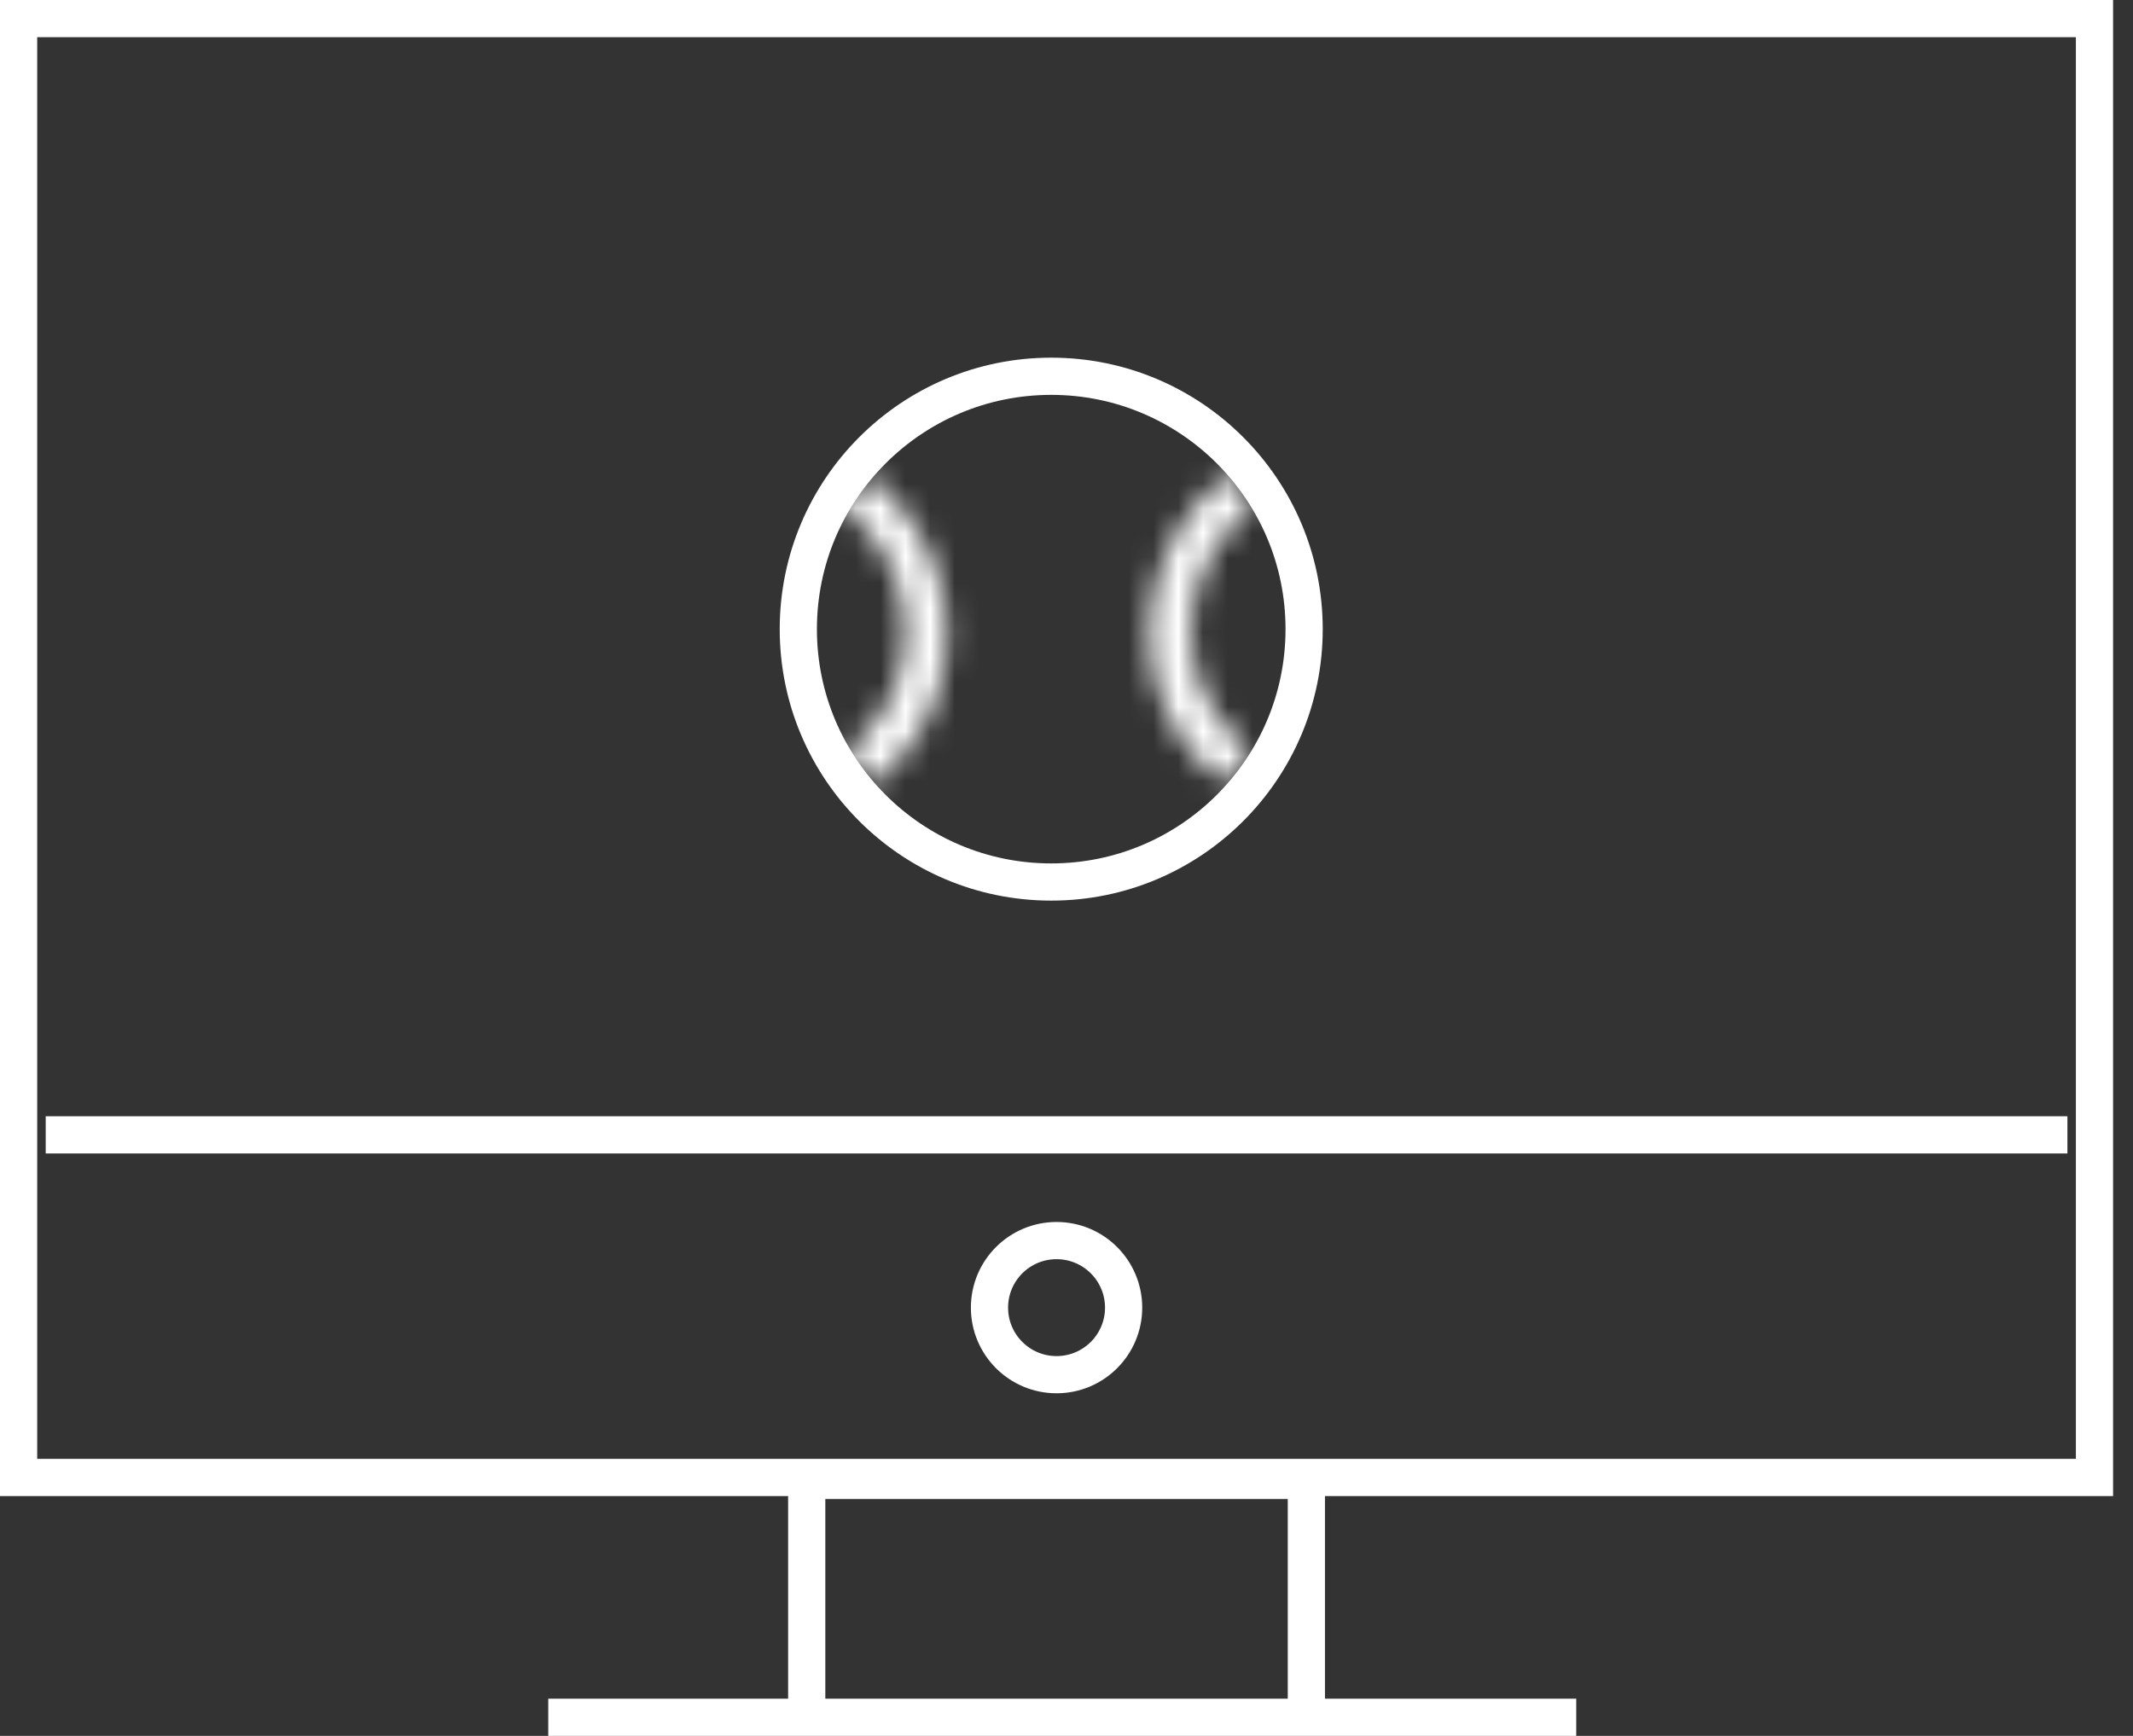 <svg width="86" height="70" fill="none" xmlns="http://www.w3.org/2000/svg"><rect width="100%" height="100%" fill="#333333" stroke="none"/><path stroke="#fff" stroke-width="1.5" d="M.75.75h83.697v58.829H.75zm31.776 58.947h20.145v9.553H32.526zM22.105 69.25h41.447M1.843 45.764h81.513"/><circle cx="42.599" cy="52.73" r="2.704" stroke="#fff" stroke-width="1.5"/><circle cx="42.384" cy="25.37" r="10.197" stroke="#fff" stroke-width="1.5"/><mask id="a" fill="#fff"><path d="M49.424 31.606a7.344 7.344 0 01-2.272-2.69 7.62 7.62 0 01-.786-3.479 7.986 7.986 0 01.87-3.517 8.142 8.142 0 012.34-2.799l.971 1.33a6.375 6.375 0 00-1.832 2.192 6.253 6.253 0 00-.681 2.755 5.959 5.959 0 00.615 2.724 5.75 5.75 0 001.78 2.108l-1.005 1.376z"/></mask><path d="M49.424 31.606a7.344 7.344 0 01-2.272-2.69 7.62 7.62 0 01-.786-3.479 7.986 7.986 0 01.87-3.517 8.142 8.142 0 012.34-2.799l.971 1.33a6.375 6.375 0 00-1.832 2.192 6.253 6.253 0 00-.681 2.755 5.959 5.959 0 00.615 2.724 5.75 5.75 0 001.78 2.108l-1.005 1.376z" fill="#fff" stroke="#fff" stroke-width="3" mask="url(#a)"/><mask id="b" fill="#fff"><path d="M35.108 31.645a7.344 7.344 0 002.272-2.69 7.62 7.62 0 00.786-3.479 7.986 7.986 0 00-.87-3.517 8.143 8.143 0 00-2.34-2.799l-.971 1.33a6.375 6.375 0 011.832 2.192c.436.86.67 1.803.682 2.755.011.952-.2 1.885-.616 2.724a5.75 5.75 0 01-1.78 2.107l1.005 1.377z"/></mask><path d="M35.108 31.645a7.344 7.344 0 002.272-2.69 7.62 7.62 0 00.786-3.479 7.986 7.986 0 00-.87-3.517 8.143 8.143 0 00-2.34-2.799l-.971 1.33a6.375 6.375 0 011.832 2.192c.436.86.67 1.803.682 2.755.011.952-.2 1.885-.616 2.724a5.75 5.75 0 01-1.78 2.107l1.005 1.377z" fill="#fff" stroke="#fff" stroke-width="3" mask="url(#b)"/></svg>